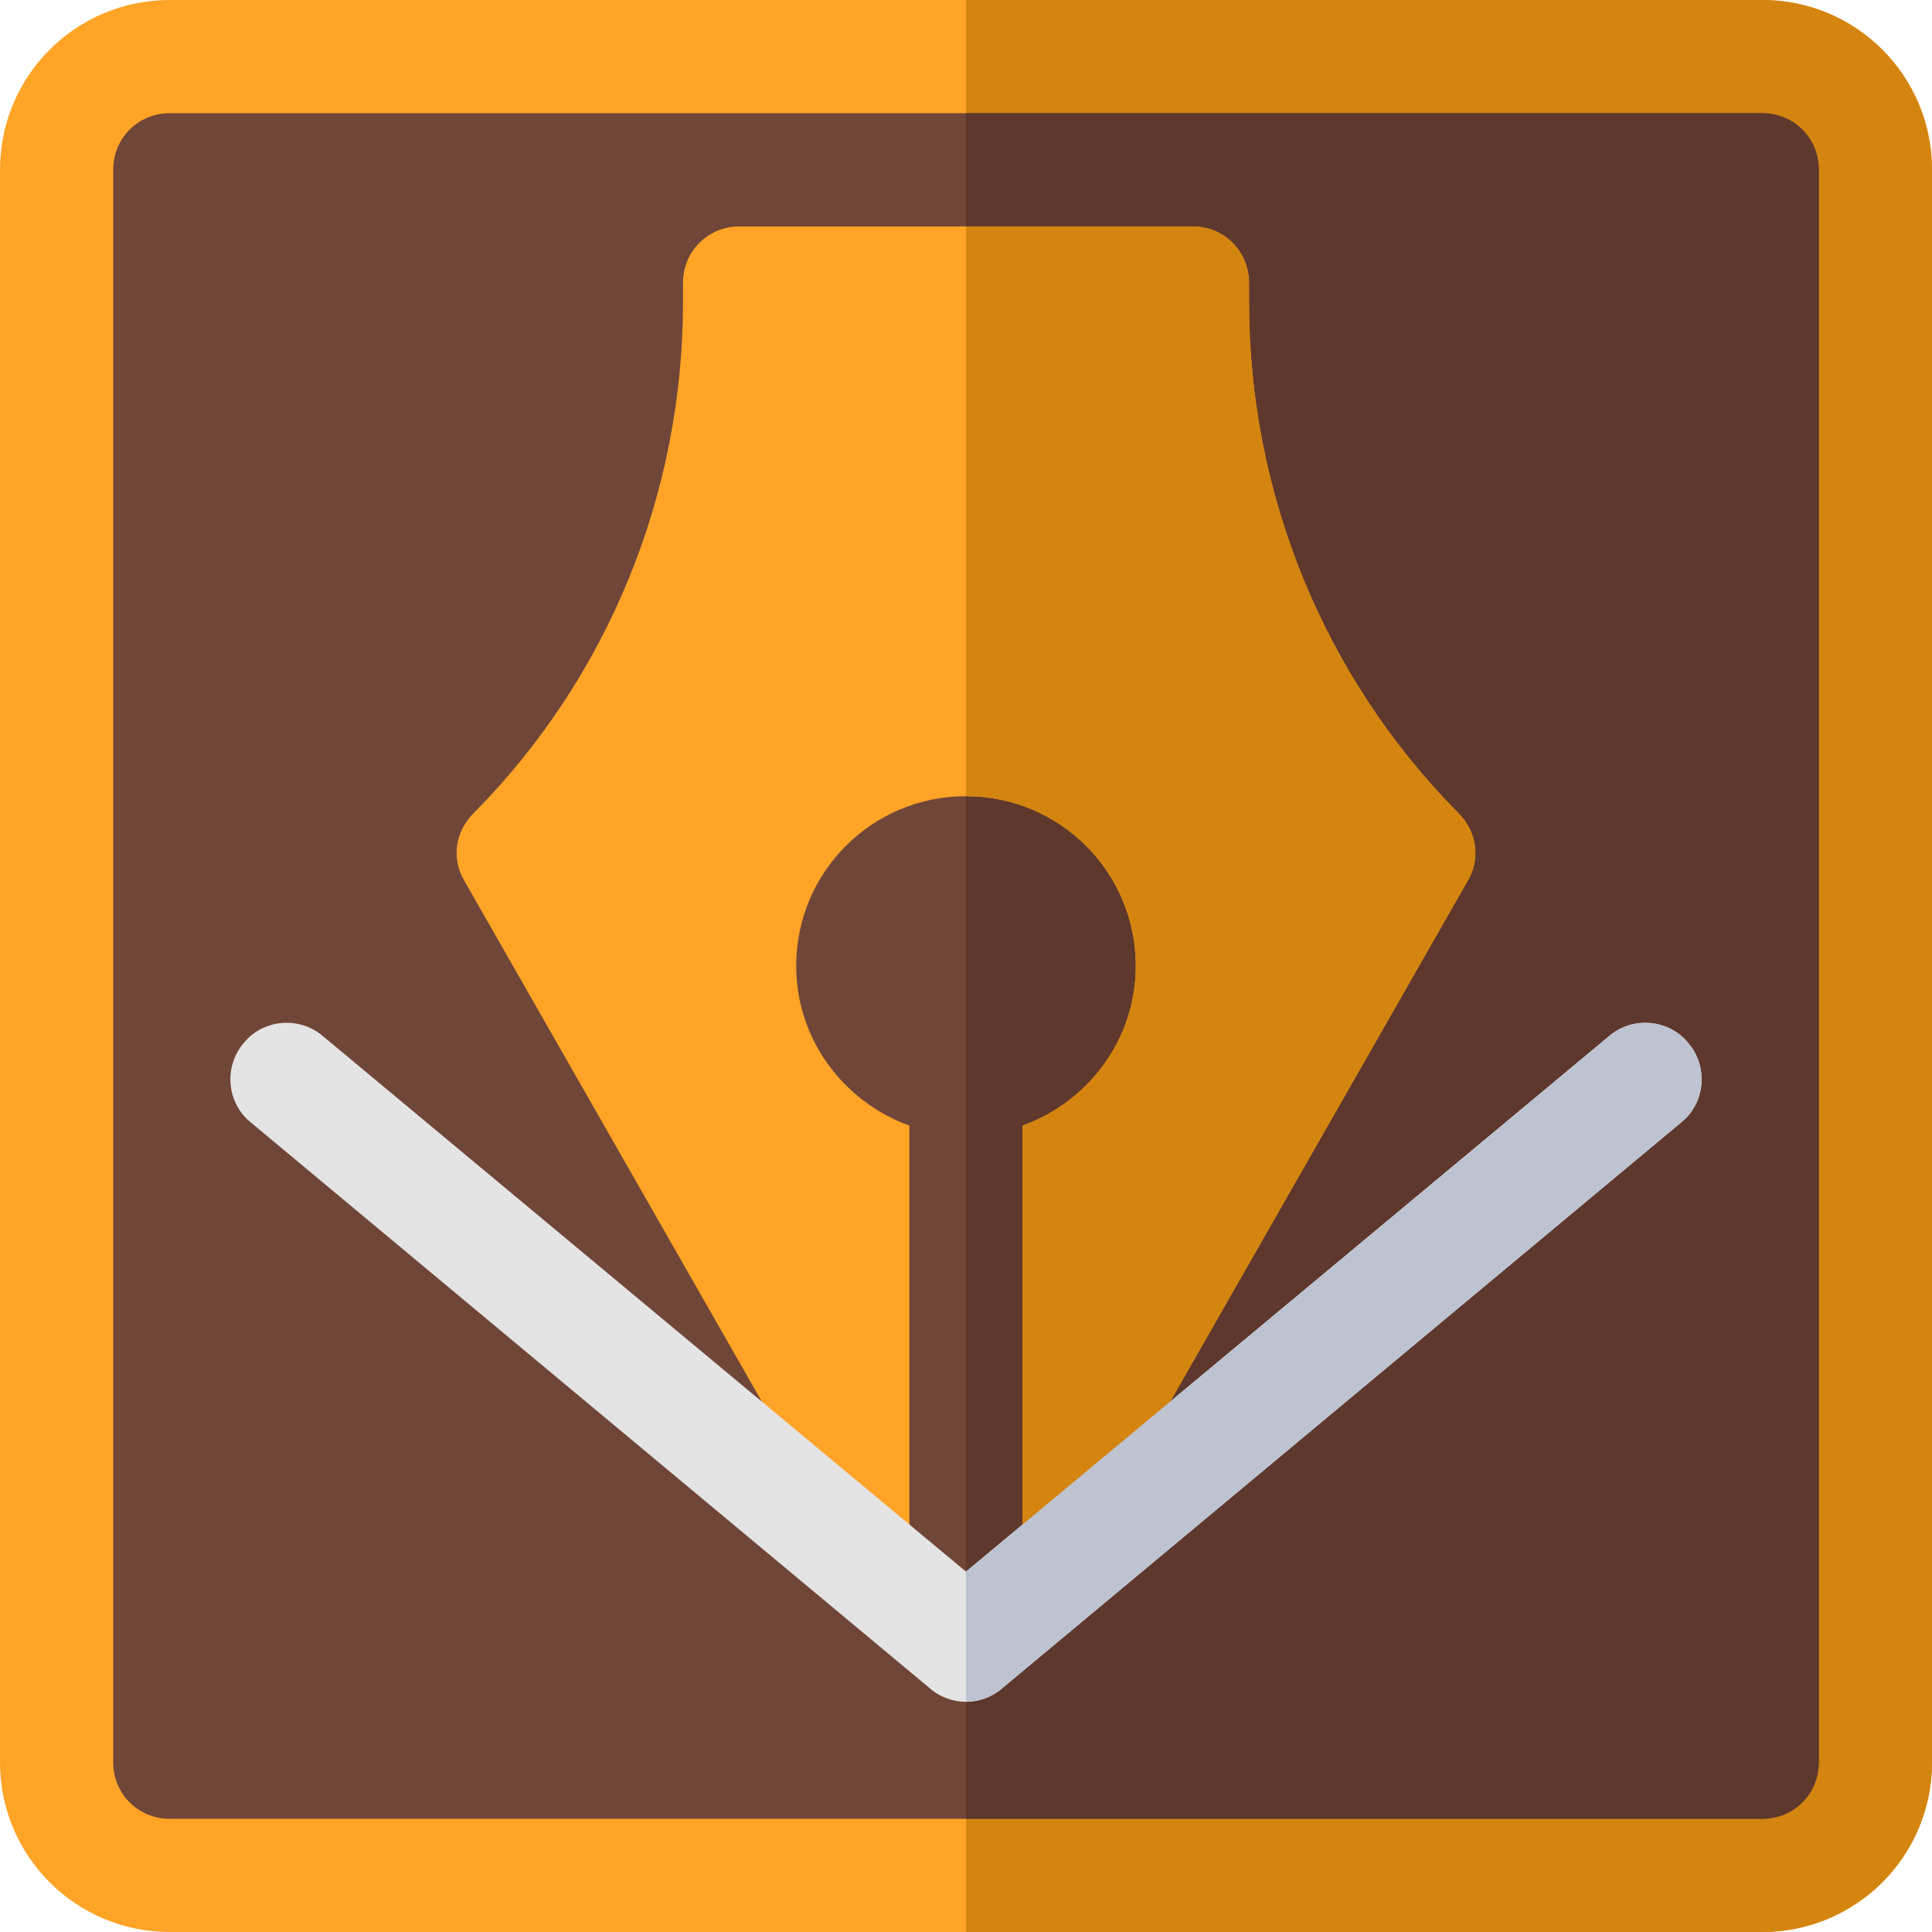 <?xml version="1.0" encoding="iso-8859-1"?>
<!-- Generator: Adobe Illustrator 19.0.0, SVG Export Plug-In . SVG Version: 6.00 Build 0)  -->
<svg version="1.1" id="Capa_1" xmlns="http://www.w3.org/2000/svg" xmlns:xlink="http://www.w3.org/1999/xlink" x="0px" y="0px"
	 viewBox="0 0 512 512" style="enable-background:new 0 0 512 512;" xml:space="preserve">
<path style="fill:#FFA426;" d="M467,0H45C20.099,0,0,20.099,0,45v422c0,24.901,20.099,45,45,45h422c24.901,0,45-20.099,45-45V45
	C512,20.099,491.901,0,467,0z"/>
<path style="fill:#D4850F;" d="M512,45v422c0,24.901-20.099,45-45,45H256V0h211C491.901,0,512,20.099,512,45z"/>
<path style="fill:#704639;" d="M467,30H45c-8.401,0-15,6.599-15,15v422c0,8.401,6.599,15,15,15h422c8.401,0,15-6.599,15-15V45
	C482,36.599,475.401,30,467,30z"/>
<path style="fill:#5E382C;" d="M482,45v422c0,8.401-6.599,15-15,15H256V30h211C475.401,30,482,36.599,482,45z"/>
<path style="fill:#FFA426;" d="M388.9,233.5L271,439.9V298.299c17.401-6.299,30-22.8,30-42.299c0-24.901-20.099-45-45-45
	s-45,20.099-45,45c0,19.499,12.599,36,30,42.299V439.9L123.1,233.5c-3.6-6-2.401-13.2,2.401-18.001
	C161.201,179.5,181,130.8,181,80.099V75c0-8.401,6.599-15,15-15h120c8.401,0,15,6.599,15,15v5.099
	c0,50.7,19.799,99.401,55.499,135.399C391.3,220.3,392.5,227.5,388.9,233.5z"/>
<path style="fill:#E4E4E4;" d="M445.6,297.4l-180,150c-2.701,2.399-6.301,3.6-9.6,3.6s-6.899-1.201-9.6-3.6l-180-150
	c-6.301-5.101-7.2-14.7-1.8-21c5.099-6.301,14.7-7.2,21-1.8L256,416.499L426.4,274.6c6.301-5.4,15.901-4.501,21,1.8
	C452.8,282.7,451.901,292.299,445.6,297.4z"/>
<path style="fill:#D4850F;" d="M388.9,233.5L271,439.9V298.299c17.401-6.299,30-22.8,30-42.299c0-24.901-20.099-45-45-45V60h60
	c8.401,0,15,6.599,15,15v5.099c0,50.7,19.799,99.401,55.499,135.399C391.3,220.3,392.5,227.5,388.9,233.5z"/>
<path style="fill:#BEC3D2;" d="M445.6,297.4l-180,150c-2.701,2.399-6.301,3.6-9.6,3.6v-34.501L426.4,274.6
	c6.301-5.4,15.901-4.501,21,1.8C452.8,282.7,451.901,292.299,445.6,297.4z"/>
<g>
</g>
<g>
</g>
<g>
</g>
<g>
</g>
<g>
</g>
<g>
</g>
<g>
</g>
<g>
</g>
<g>
</g>
<g>
</g>
<g>
</g>
<g>
</g>
<g>
</g>
<g>
</g>
<g>
</g>
</svg>
